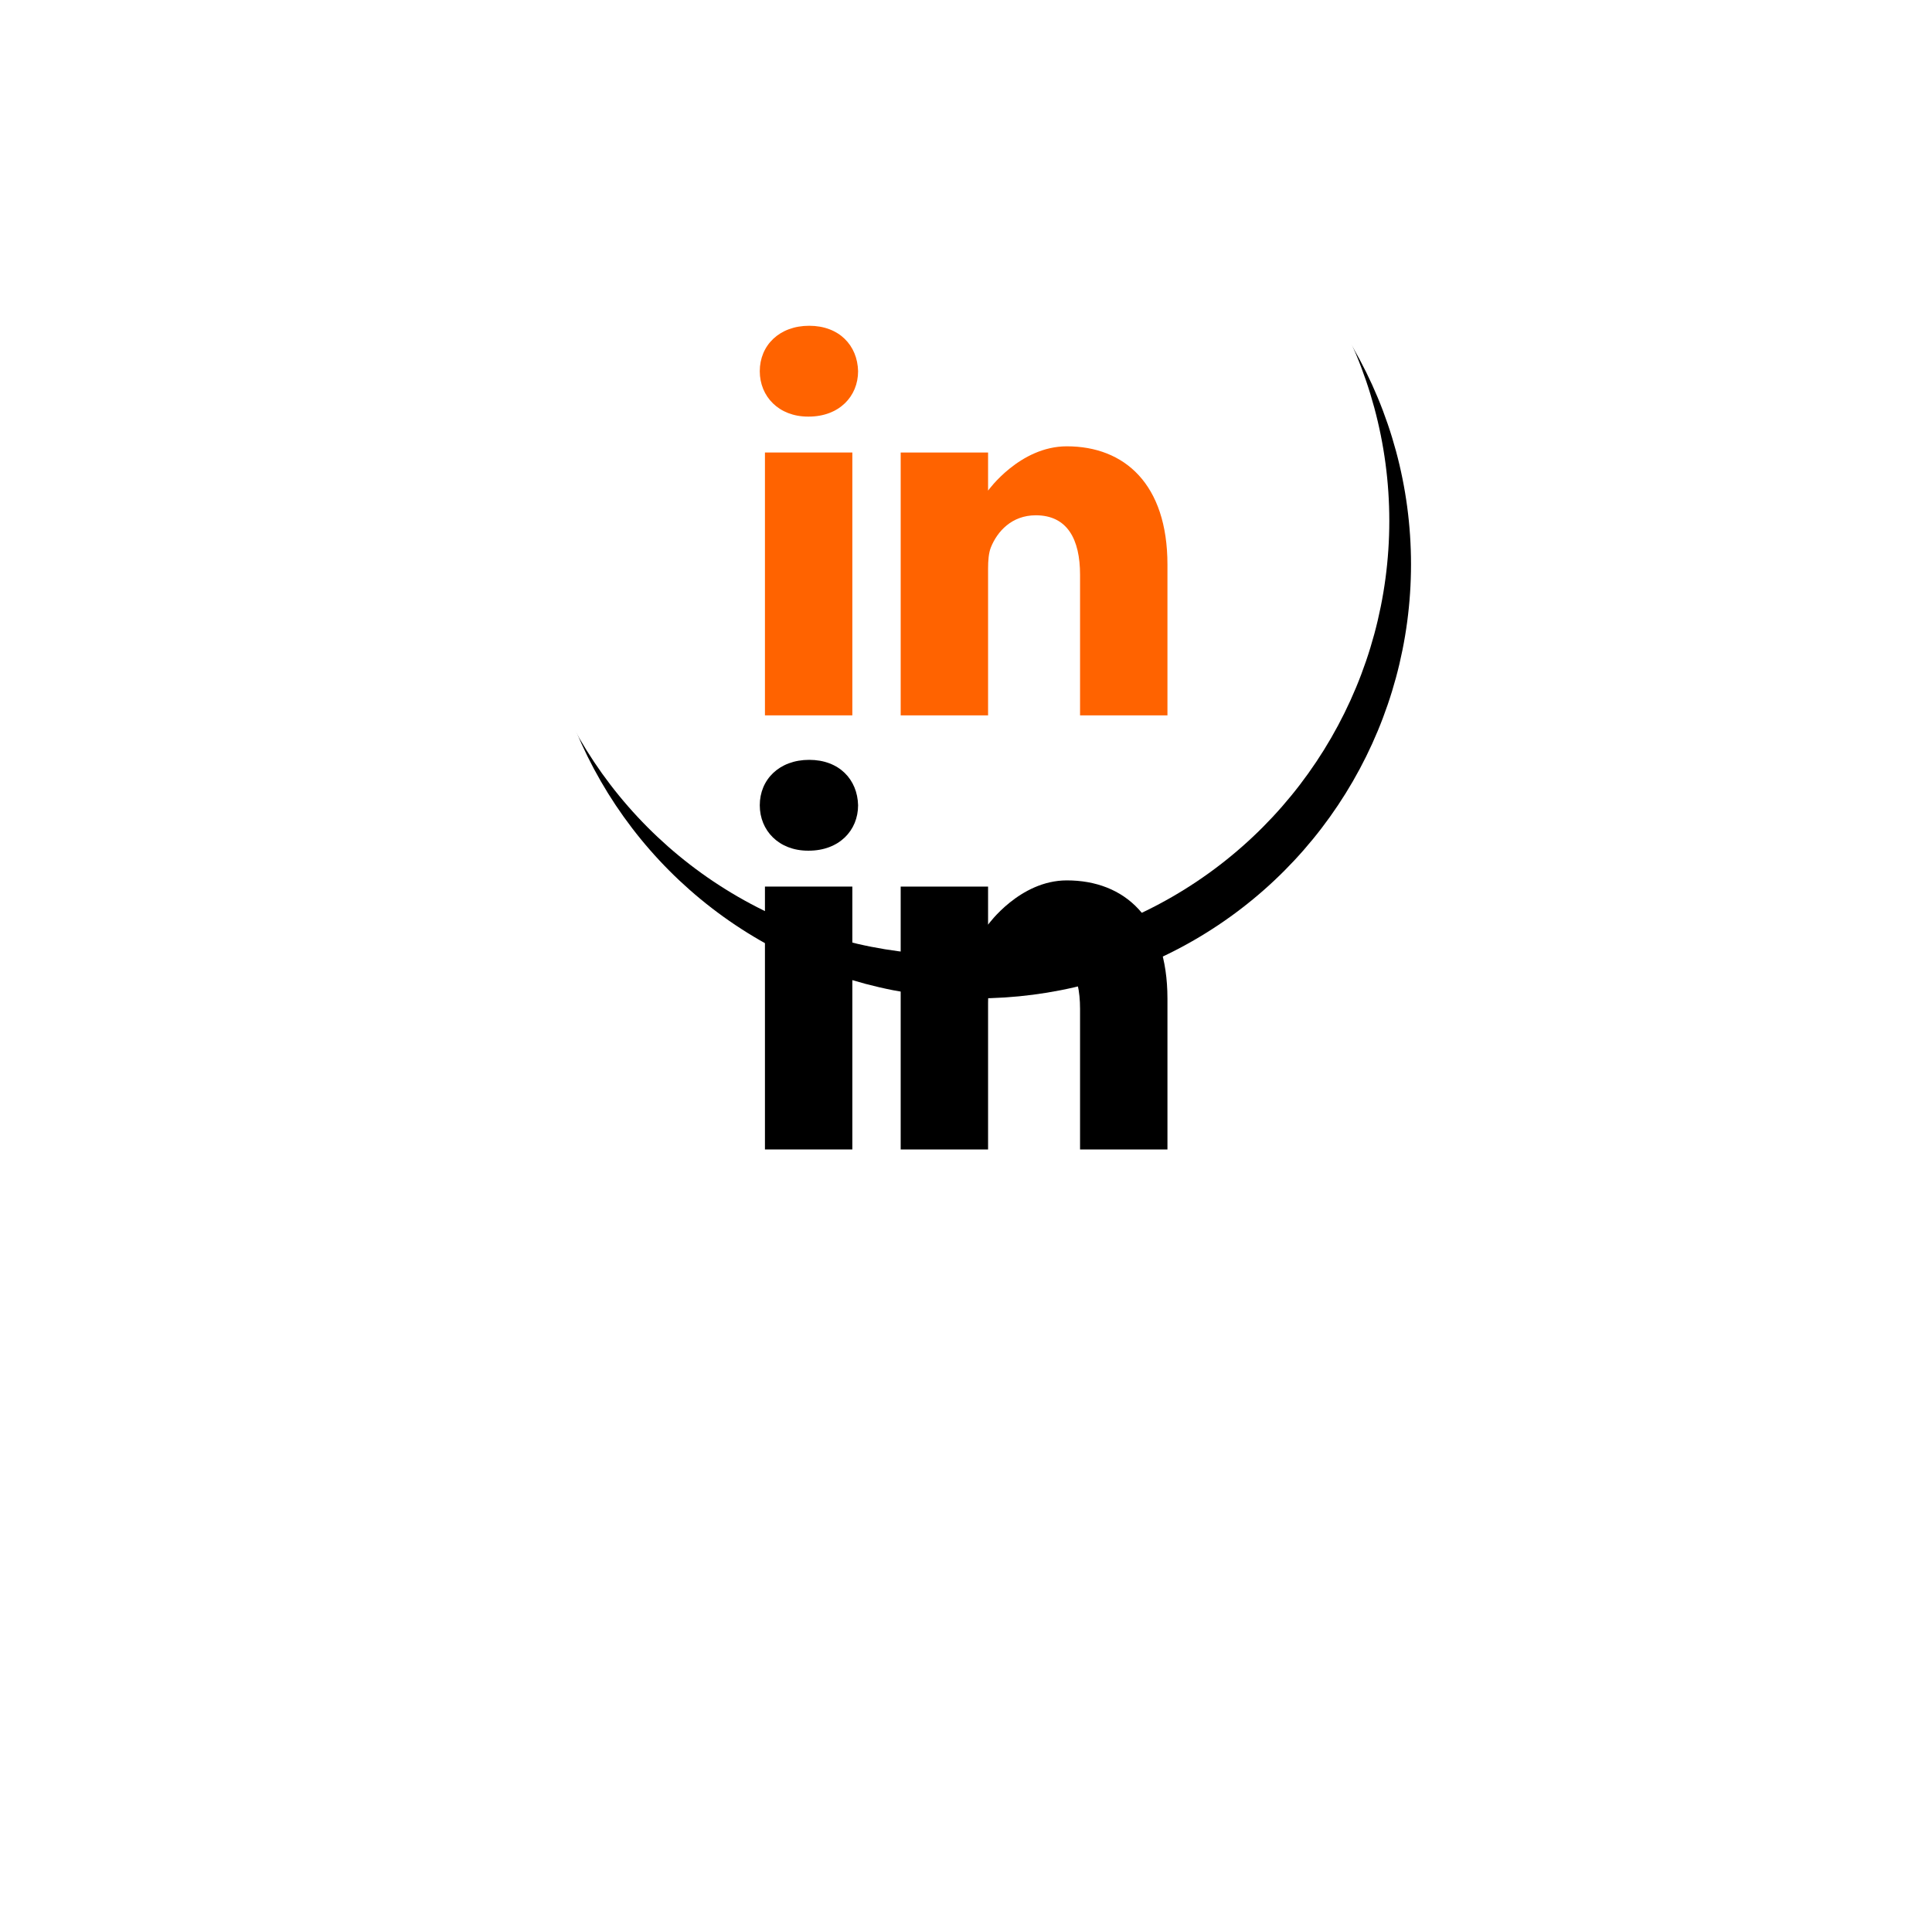 <?xml version="1.0" encoding="UTF-8"?>
<svg width="89px" height="88px" viewBox="0 0 89 88" version="1.1" xmlns="http://www.w3.org/2000/svg" xmlns:xlink="http://www.w3.org/1999/xlink">
    <title>CA8B47D5-BC1B-400B-9FC6-A274672ACF8D</title>
    <defs>
        <circle id="path-1" cx="20" cy="20" r="20"></circle>
        <filter x="-22.5%" y="-20.0%" width="150.0%" height="150.0%" filterUnits="objectBoundingBox" id="filter-2">
            <feOffset dx="1" dy="2" in="SourceAlpha" result="shadowOffsetOuter1"></feOffset>
            <feGaussianBlur stdDeviation="3" in="shadowOffsetOuter1" result="shadowBlurOuter1"></feGaussianBlur>
            <feColorMatrix values="0 0 0 0 0.376   0 0 0 0 0.38   0 0 0 0 0.439  0 0 0 0.1 0" type="matrix" in="shadowBlurOuter1" result="shadowMatrixOuter1"></feColorMatrix>
            <feOffset dx="0" dy="0" in="SourceAlpha" result="shadowOffsetOuter2"></feOffset>
            <feColorMatrix values="0 0 0 0 0.157   0 0 0 0 0.161   0 0 0 0 0.239  0 0 0 0.04 0" type="matrix" in="shadowOffsetOuter2" result="shadowMatrixOuter2"></feColorMatrix>
            <feMerge>
                <feMergeNode in="shadowMatrixOuter1"></feMergeNode>
                <feMergeNode in="shadowMatrixOuter2"></feMergeNode>
            </feMerge>
        </filter>
        <path d="M2.277,0 C0.9,0 0,0.904 0,2.093 C0,3.255 0.874,4.185 2.225,4.185 L2.251,4.185 C3.655,4.185 4.529,3.255 4.529,2.093 C4.502,0.904 3.655,0 2.277,0 Z" id="path-3"></path>
        <filter x="-1380.1%" y="-1015.5%" width="2860.3%" height="3086.8%" filterUnits="objectBoundingBox" id="filter-4">
            <feOffset dx="0" dy="20" in="SourceAlpha" result="shadowOffsetOuter1"></feOffset>
            <feGaussianBlur stdDeviation="17.5" in="shadowOffsetOuter1" result="shadowBlurOuter1"></feGaussianBlur>
            <feColorMatrix values="0 0 0 0 1   0 0 0 0 0.388   0 0 0 0 0  0 0 0 0.15 0" type="matrix" in="shadowBlurOuter1"></feColorMatrix>
        </filter>
        <polygon id="path-5" points="0.238 5.839 4.264 5.839 4.264 17.95 0.238 17.95"></polygon>
        <filter x="-1552.5%" y="-350.9%" width="3205.0%" height="1132.1%" filterUnits="objectBoundingBox" id="filter-6">
            <feOffset dx="0" dy="20" in="SourceAlpha" result="shadowOffsetOuter1"></feOffset>
            <feGaussianBlur stdDeviation="17.5" in="shadowOffsetOuter1" result="shadowBlurOuter1"></feGaussianBlur>
            <feColorMatrix values="0 0 0 0 1   0 0 0 0 0.388   0 0 0 0 0  0 0 0 0.15 0" type="matrix" in="shadowBlurOuter1"></feColorMatrix>
        </filter>
        <path d="M14.145,5.554 C11.973,5.554 10.517,7.595 10.517,7.595 L10.517,5.839 L6.491,5.839 L6.491,17.95 L10.517,17.95 L10.517,11.187 C10.517,10.825 10.543,10.463 10.649,10.204 C10.941,9.481 11.603,8.732 12.715,8.732 C14.172,8.732 14.754,9.843 14.754,11.471 L14.754,17.95 L18.78,17.95 L18.78,11.006 C18.78,7.286 16.794,5.554 14.145,5.554 Z" id="path-7"></path>
        <filter x="-508.6%" y="-342.9%" width="1117.2%" height="1108.4%" filterUnits="objectBoundingBox" id="filter-8">
            <feOffset dx="0" dy="20" in="SourceAlpha" result="shadowOffsetOuter1"></feOffset>
            <feGaussianBlur stdDeviation="17.5" in="shadowOffsetOuter1" result="shadowBlurOuter1"></feGaussianBlur>
            <feColorMatrix values="0 0 0 0 1   0 0 0 0 0.388   0 0 0 0 0  0 0 0 0.15 0" type="matrix" in="shadowBlurOuter1"></feColorMatrix>
        </filter>
    </defs>
    <g id="Page-1" stroke="none" stroke-width="1" fill="none" fill-rule="evenodd">
        <g id="Home" transform="translate(-1219, -7582)">
            <g id="Footer" transform="translate(0, 7526)">
                <g id="Group-2" transform="translate(1087, 60)">
                    <g id="linkedin" transform="translate(156, 0)">
                        <g id="Oval" fill-rule="nonzero">
                            <use fill="black" fill-opacity="1" filter="url(#filter-2)" xlink:href="#path-1"></use>
                            <use fill="#FFFFFF" xlink:href="#path-1"></use>
                        </g>
                        <g id="linkedin-(3)" transform="translate(11, 11.01)">
                            <g id="Path">
                                <use fill="black" fill-opacity="1" filter="url(#filter-4)" xlink:href="#path-3"></use>
                                <use fill="#FF6300" fill-rule="evenodd" xlink:href="#path-3"></use>
                            </g>
                            <g id="Path">
                                <use fill="black" fill-opacity="1" filter="url(#filter-6)" xlink:href="#path-5"></use>
                                <use fill="#FF6300" fill-rule="evenodd" xlink:href="#path-5"></use>
                            </g>
                            <g id="Path">
                                <use fill="black" fill-opacity="1" filter="url(#filter-8)" xlink:href="#path-7"></use>
                                <use fill="#FF6300" fill-rule="evenodd" xlink:href="#path-7"></use>
                            </g>
                        </g>
                    </g>
                </g>
            </g>
        </g>
    </g>
</svg>